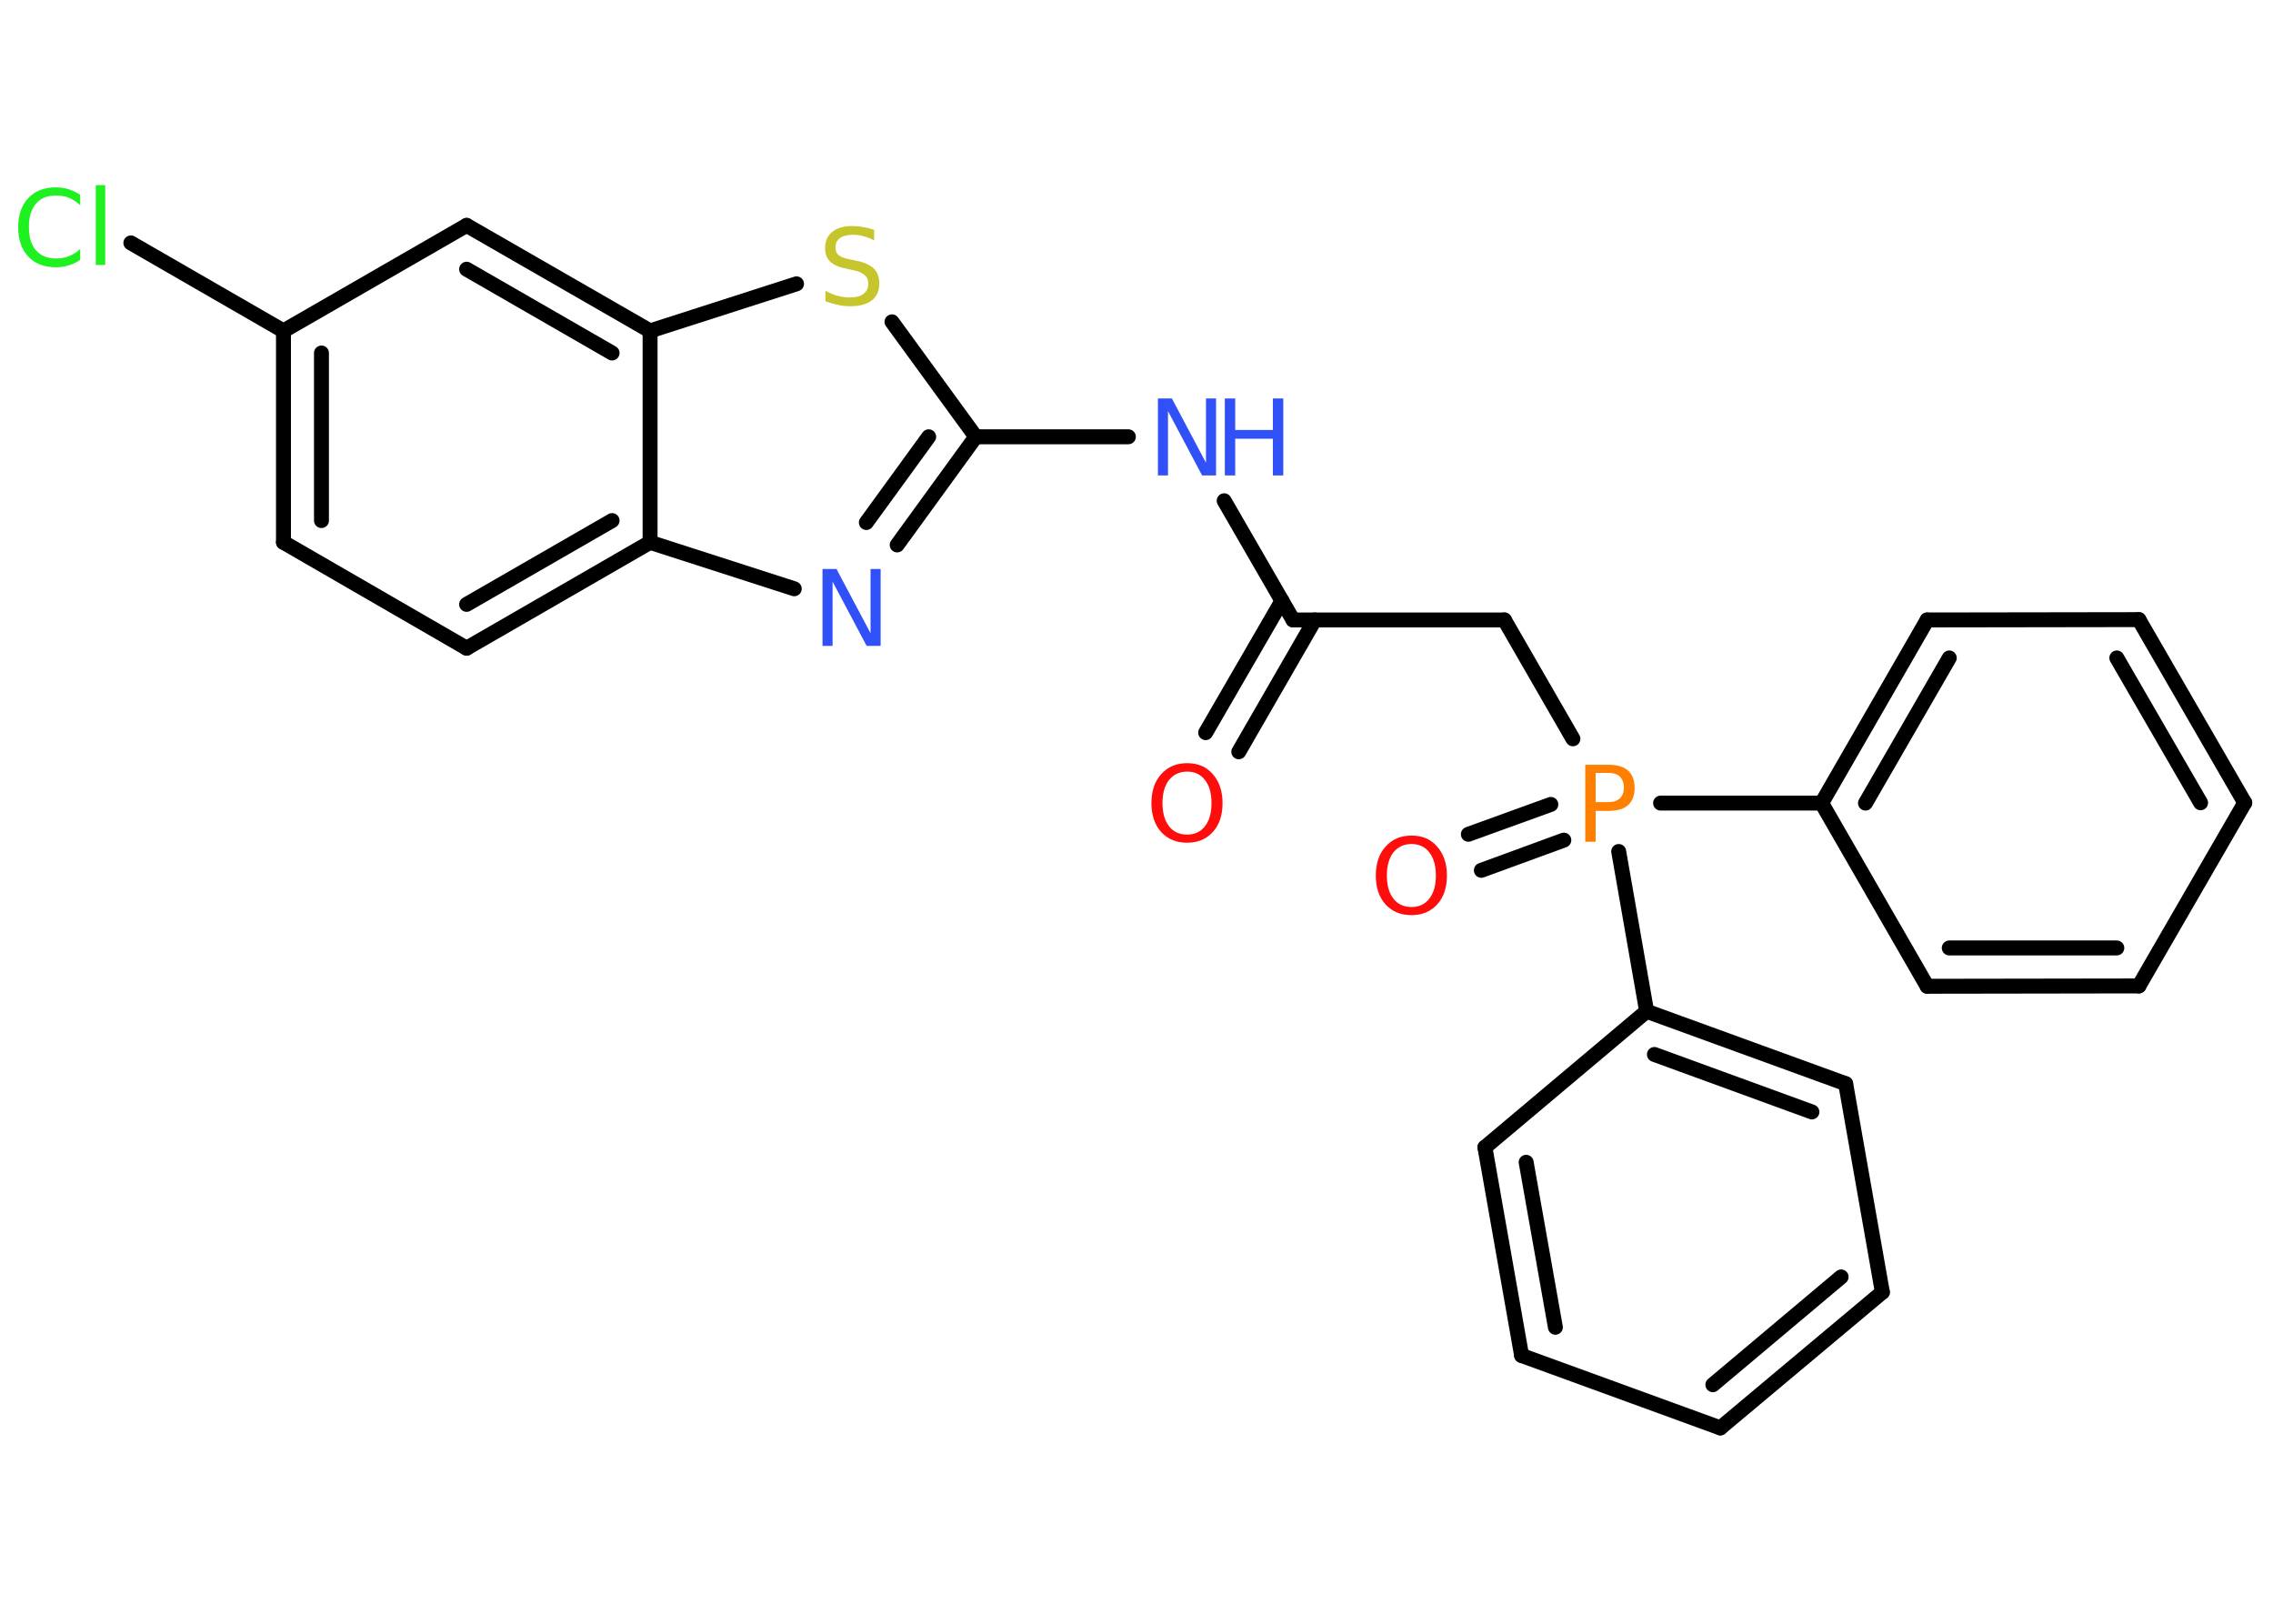 <?xml version='1.0' encoding='UTF-8'?>
<!DOCTYPE svg PUBLIC "-//W3C//DTD SVG 1.1//EN" "http://www.w3.org/Graphics/SVG/1.1/DTD/svg11.dtd">
<svg version='1.2' xmlns='http://www.w3.org/2000/svg' xmlns:xlink='http://www.w3.org/1999/xlink' width='70.0mm' height='50.0mm' viewBox='0 0 70.0 50.0'>
  <desc>Generated by the Chemistry Development Kit (http://github.com/cdk)</desc>
  <g stroke-linecap='round' stroke-linejoin='round' stroke='#000000' stroke-width='.46' fill='#3050F8'>
    <rect x='.0' y='.0' width='70.0' height='50.0' fill='#FFFFFF' stroke='none'/>
    <g id='mol1' class='mol'>
      <g id='mol1bnd1' class='bond'>
        <line x1='37.13' y1='22.56' x2='39.48' y2='18.5'/>
        <line x1='38.15' y1='23.15' x2='40.49' y2='19.09'/>
      </g>
      <line id='mol1bnd2' class='bond' x1='39.82' y1='19.09' x2='46.33' y2='19.09'/>
      <line id='mol1bnd3' class='bond' x1='46.33' y1='19.09' x2='48.44' y2='22.75'/>
      <g id='mol1bnd4' class='bond'>
        <line x1='48.16' y1='25.87' x2='45.62' y2='26.8'/>
        <line x1='47.76' y1='24.77' x2='45.22' y2='25.69'/>
      </g>
      <line id='mol1bnd5' class='bond' x1='51.14' y1='24.73' x2='56.1' y2='24.73'/>
      <g id='mol1bnd6' class='bond'>
        <line x1='59.35' y1='19.09' x2='56.1' y2='24.73'/>
        <line x1='60.03' y1='20.26' x2='57.45' y2='24.73'/>
      </g>
      <line id='mol1bnd7' class='bond' x1='59.35' y1='19.09' x2='65.87' y2='19.08'/>
      <g id='mol1bnd8' class='bond'>
        <line x1='69.13' y1='24.72' x2='65.87' y2='19.08'/>
        <line x1='67.77' y1='24.72' x2='65.19' y2='20.26'/>
      </g>
      <line id='mol1bnd9' class='bond' x1='69.13' y1='24.72' x2='65.87' y2='30.36'/>
      <g id='mol1bnd10' class='bond'>
        <line x1='59.35' y1='30.37' x2='65.87' y2='30.36'/>
        <line x1='60.03' y1='29.19' x2='65.19' y2='29.19'/>
      </g>
      <line id='mol1bnd11' class='bond' x1='56.1' y1='24.73' x2='59.35' y2='30.37'/>
      <line id='mol1bnd12' class='bond' x1='49.85' y1='26.22' x2='50.71' y2='31.14'/>
      <g id='mol1bnd13' class='bond'>
        <line x1='56.84' y1='33.37' x2='50.71' y2='31.14'/>
        <line x1='55.8' y1='34.24' x2='50.95' y2='32.47'/>
      </g>
      <line id='mol1bnd14' class='bond' x1='56.84' y1='33.37' x2='57.97' y2='39.79'/>
      <g id='mol1bnd15' class='bond'>
        <line x1='52.98' y1='43.97' x2='57.97' y2='39.79'/>
        <line x1='52.75' y1='42.64' x2='56.7' y2='39.32'/>
      </g>
      <line id='mol1bnd16' class='bond' x1='52.98' y1='43.97' x2='46.86' y2='41.74'/>
      <g id='mol1bnd17' class='bond'>
        <line x1='45.73' y1='35.33' x2='46.86' y2='41.74'/>
        <line x1='47.0' y1='35.79' x2='47.9' y2='40.87'/>
      </g>
      <line id='mol1bnd18' class='bond' x1='50.71' y1='31.14' x2='45.73' y2='35.33'/>
      <line id='mol1bnd19' class='bond' x1='39.82' y1='19.09' x2='37.7' y2='15.42'/>
      <line id='mol1bnd20' class='bond' x1='34.75' y1='13.45' x2='30.05' y2='13.45'/>
      <g id='mol1bnd21' class='bond'>
        <line x1='27.63' y1='16.78' x2='30.05' y2='13.45'/>
        <line x1='26.68' y1='16.09' x2='28.6' y2='13.45'/>
      </g>
      <line id='mol1bnd22' class='bond' x1='24.46' y1='18.13' x2='20.02' y2='16.7'/>
      <g id='mol1bnd23' class='bond'>
        <line x1='14.37' y1='19.96' x2='20.02' y2='16.7'/>
        <line x1='14.37' y1='18.61' x2='18.85' y2='16.03'/>
      </g>
      <line id='mol1bnd24' class='bond' x1='14.37' y1='19.96' x2='8.73' y2='16.7'/>
      <g id='mol1bnd25' class='bond'>
        <line x1='8.73' y1='10.19' x2='8.73' y2='16.7'/>
        <line x1='9.9' y1='10.87' x2='9.9' y2='16.03'/>
      </g>
      <line id='mol1bnd26' class='bond' x1='8.73' y1='10.19' x2='4.03' y2='7.48'/>
      <line id='mol1bnd27' class='bond' x1='8.73' y1='10.19' x2='14.37' y2='6.94'/>
      <g id='mol1bnd28' class='bond'>
        <line x1='20.02' y1='10.19' x2='14.37' y2='6.94'/>
        <line x1='18.85' y1='10.87' x2='14.37' y2='8.29'/>
      </g>
      <line id='mol1bnd29' class='bond' x1='20.02' y1='16.7' x2='20.02' y2='10.19'/>
      <line id='mol1bnd30' class='bond' x1='20.02' y1='10.19' x2='24.53' y2='8.74'/>
      <line id='mol1bnd31' class='bond' x1='30.05' y1='13.45' x2='27.47' y2='9.91'/>
      <path id='mol1atm1' class='atom' d='M36.56 23.76q-.35 .0 -.56 .26q-.2 .26 -.2 .71q.0 .45 .2 .71q.2 .26 .56 .26q.35 .0 .55 -.26q.2 -.26 .2 -.71q.0 -.45 -.2 -.71q-.2 -.26 -.55 -.26zM36.56 23.5q.5 .0 .79 .34q.3 .34 .3 .89q.0 .56 -.3 .89q-.3 .33 -.79 .33q-.5 .0 -.8 -.33q-.3 -.33 -.3 -.89q.0 -.56 .3 -.89q.3 -.34 .8 -.34z' stroke='none' fill='#FF0D0D'/>
      <path id='mol1atm4' class='atom' d='M49.14 23.81v.89h.4q.22 .0 .35 -.12q.12 -.12 .12 -.33q.0 -.21 -.12 -.33q-.12 -.12 -.35 -.12h-.4zM48.82 23.55h.72q.4 .0 .6 .18q.2 .18 .2 .53q.0 .35 -.2 .53q-.2 .18 -.6 .18h-.4v.95h-.32v-2.37z' stroke='none' fill='#FF8000'/>
      <path id='mol1atm5' class='atom' d='M43.47 25.99q-.35 .0 -.56 .26q-.2 .26 -.2 .71q.0 .45 .2 .71q.2 .26 .56 .26q.35 .0 .55 -.26q.2 -.26 .2 -.71q.0 -.45 -.2 -.71q-.2 -.26 -.55 -.26zM43.47 25.73q.5 .0 .79 .34q.3 .34 .3 .89q.0 .56 -.3 .89q-.3 .33 -.79 .33q-.5 .0 -.8 -.33q-.3 -.33 -.3 -.89q.0 -.56 .3 -.89q.3 -.34 .8 -.34z' stroke='none' fill='#FF0D0D'/>
      <g id='mol1atm18' class='atom'>
        <path d='M35.66 12.27h.43l1.05 1.98v-1.98h.31v2.37h-.43l-1.05 -1.98v1.98h-.31v-2.37z' stroke='none'/>
        <path d='M37.72 12.27h.32v.97h1.16v-.97h.32v2.37h-.32v-1.13h-1.16v1.13h-.32v-2.37z' stroke='none'/>
      </g>
      <path id='mol1atm20' class='atom' d='M25.33 17.52h.43l1.05 1.98v-1.98h.31v2.37h-.43l-1.05 -1.98v1.98h-.31v-2.37z' stroke='none'/>
      <path id='mol1atm25' class='atom' d='M2.47 5.98v.34q-.16 -.15 -.35 -.23q-.18 -.07 -.39 -.07q-.41 .0 -.62 .25q-.22 .25 -.22 .72q.0 .47 .22 .72q.22 .25 .62 .25q.21 .0 .39 -.07q.18 -.07 .35 -.22v.33q-.17 .12 -.35 .17q-.19 .06 -.4 .06q-.54 .0 -.85 -.33q-.31 -.33 -.31 -.9q.0 -.57 .31 -.9q.31 -.33 .85 -.33q.21 .0 .4 .06q.19 .06 .35 .17zM2.95 5.7h.29v2.46h-.29v-2.46z' stroke='none' fill='#1FF01F'/>
      <path id='mol1atm28' class='atom' d='M26.92 7.09v.31q-.18 -.09 -.34 -.13q-.16 -.04 -.31 -.04q-.26 .0 -.4 .1q-.14 .1 -.14 .29q.0 .16 .1 .24q.1 .08 .36 .13l.19 .04q.35 .07 .53 .24q.17 .17 .17 .46q.0 .34 -.23 .52q-.23 .18 -.68 .18q-.17 .0 -.36 -.04q-.19 -.04 -.39 -.11v-.33q.19 .11 .38 .16q.19 .05 .37 .05q.28 .0 .42 -.11q.15 -.11 .15 -.31q.0 -.18 -.11 -.27q-.11 -.1 -.35 -.15l-.19 -.04q-.36 -.07 -.52 -.22q-.16 -.15 -.16 -.42q.0 -.32 .22 -.5q.22 -.18 .61 -.18q.16 .0 .34 .03q.17 .03 .35 .09z' stroke='none' fill='#C6C62C'/>
    </g>
  </g>
</svg>
